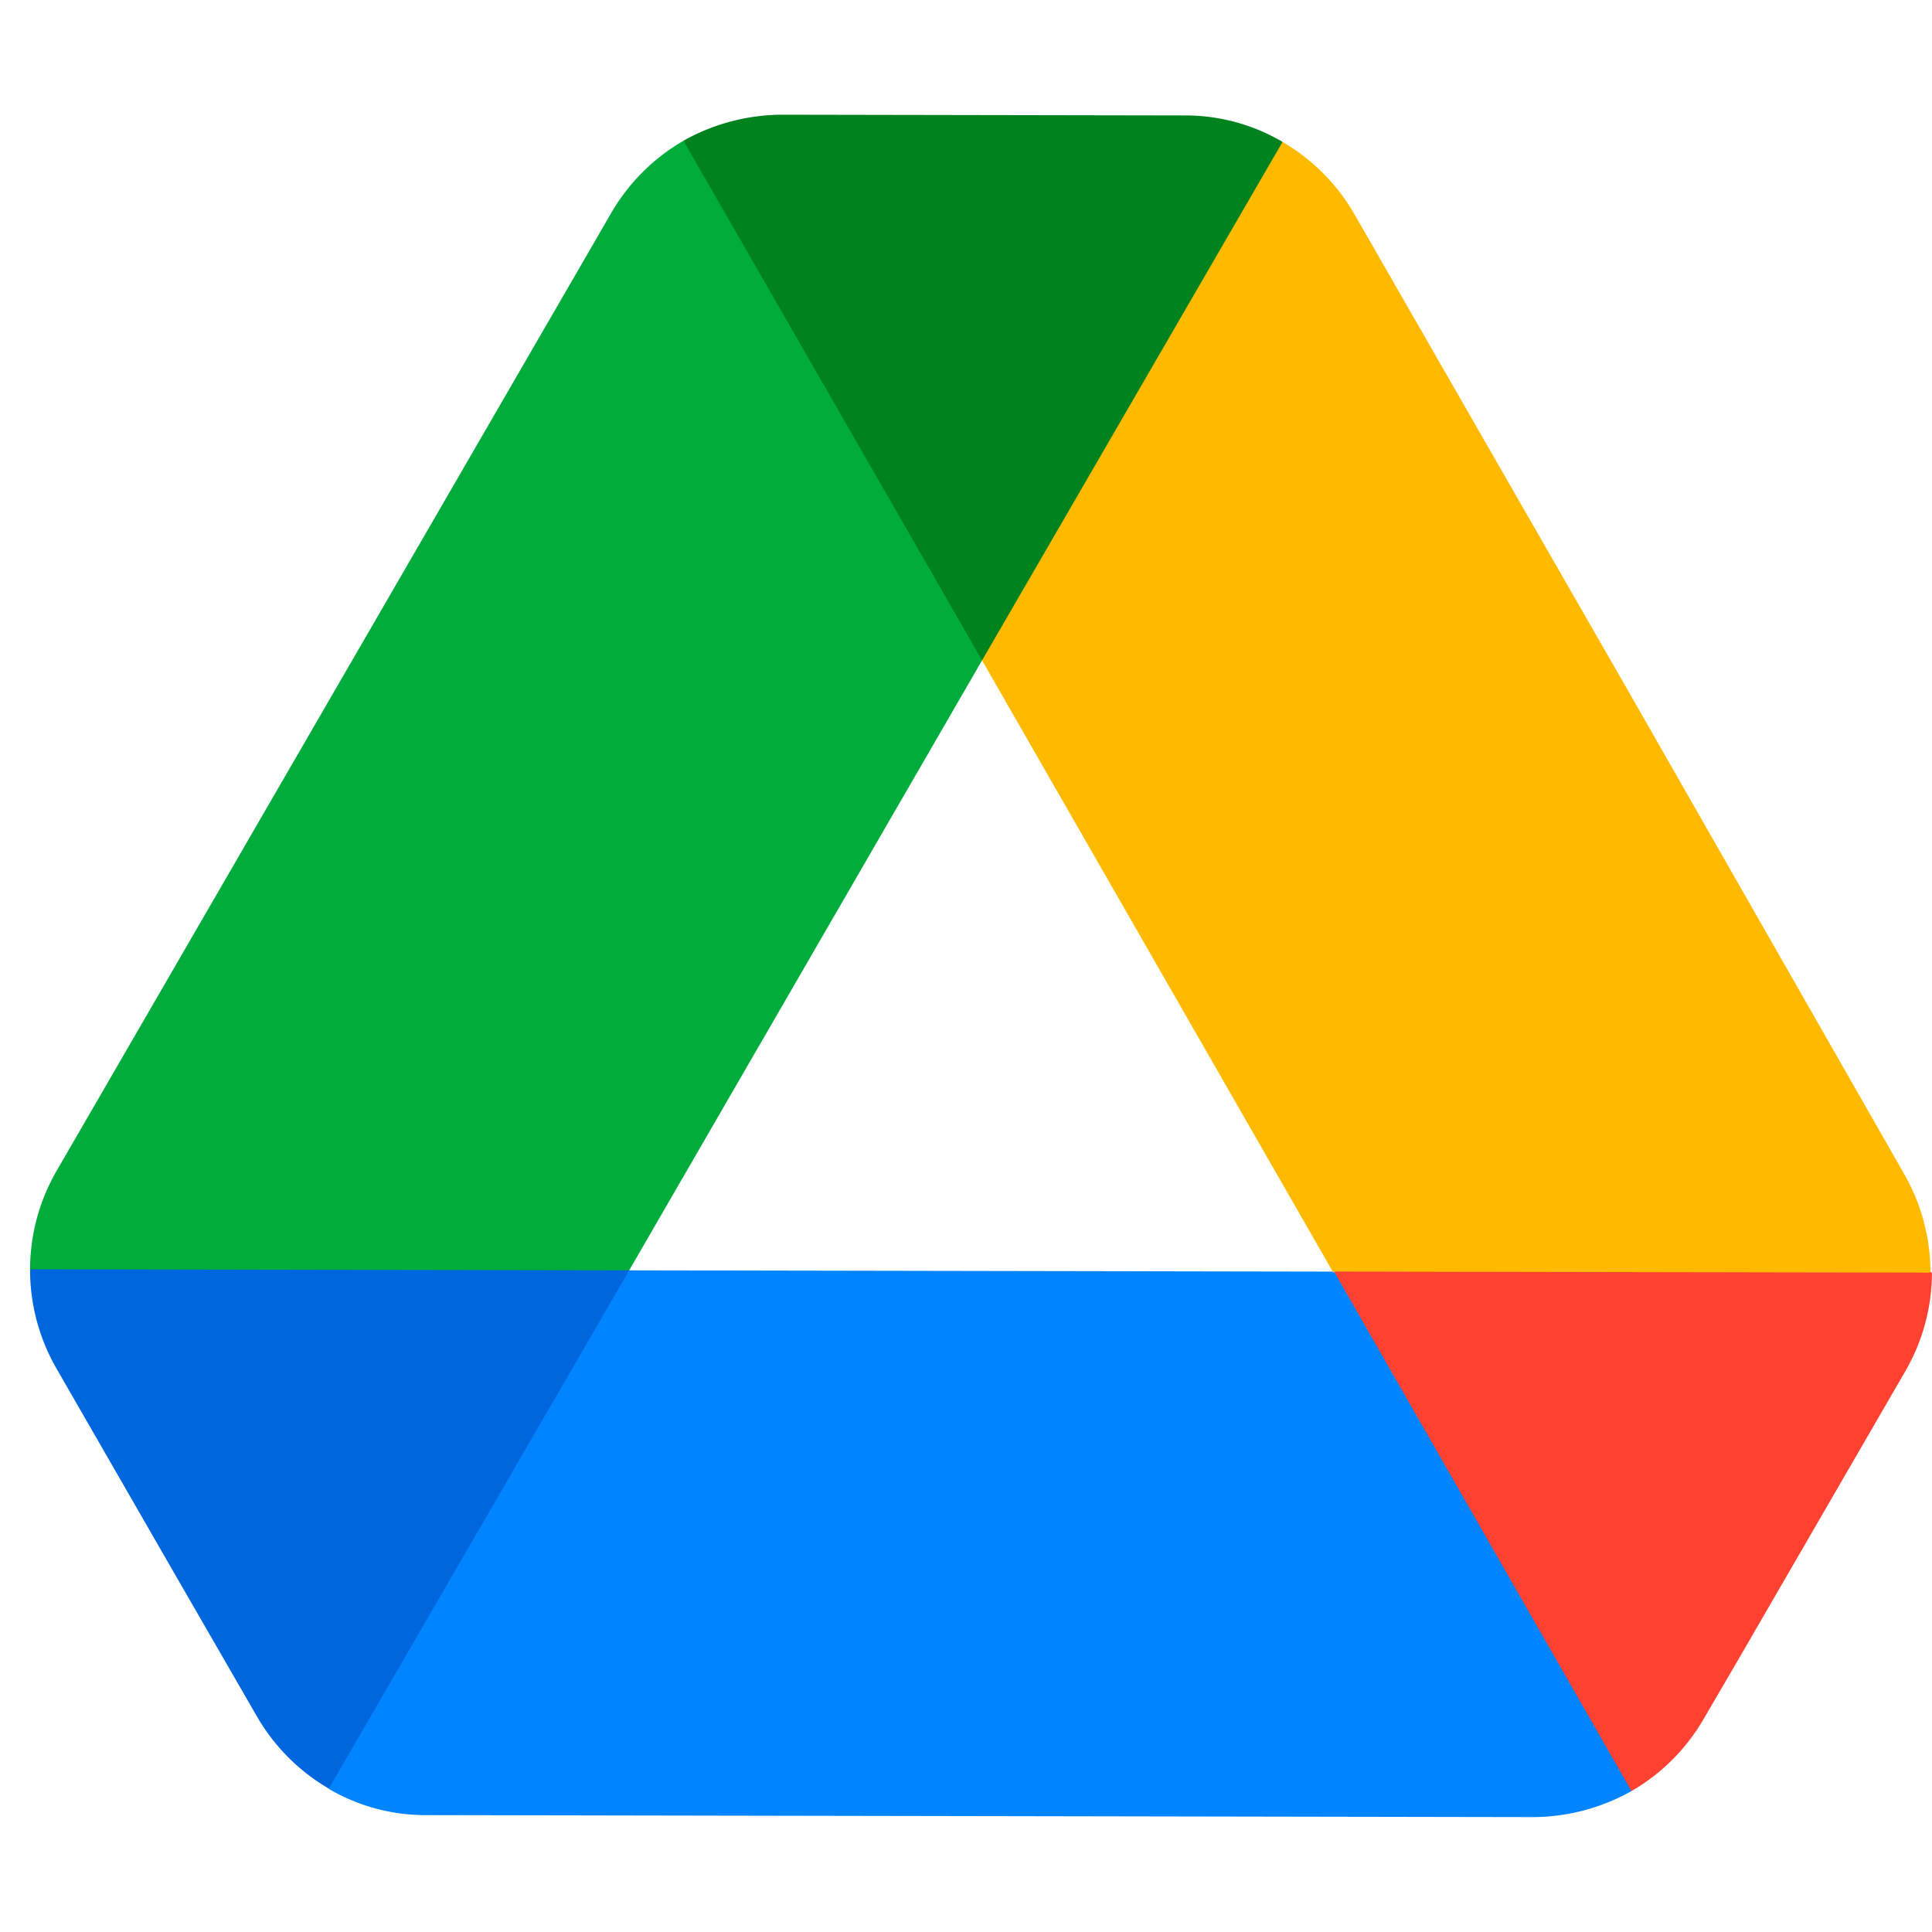 <svg xmlns="http://www.w3.org/2000/svg" xmlns:xlink="http://www.w3.org/1999/xlink" width="32" height="32" viewBox="0 0 32 32">
  <defs>
    <clipPath id="clip-path">
      <rect id="Rectangle_582" data-name="Rectangle 582" width="32" height="32" transform="translate(3 3)" fill="#fff" stroke="#707070" stroke-width="1"/>
    </clipPath>
  </defs>
  <g id="Mask_Group_6" data-name="Mask Group 6" transform="translate(-3 -3)" clip-path="url(#clip-path)">
    <g id="Group_6149" data-name="Group 6149" transform="translate(3.498 4.902)">
      <path id="Path_21_" d="M2.373,308.776l1.385,2.4a3.278,3.278,0,0,0,1.189,1.194l4.968-3.526.009-5.062-4.958-2.236L0,303.769A3.274,3.274,0,0,0,.43,305.4Z" transform="translate(0 -284.648)" fill="#06d"/>
      <path id="Path_20_" d="M15.768,42.686l.259-6.594-5.205-2.012a3.279,3.279,0,0,0-1.193,1.19L.436,51.147A3.275,3.275,0,0,0,0,52.771l9.923.018Z" transform="translate(0 -33.65)" fill="#00ad3c"/>
      <path id="Path_19_" d="M180.846,36.126l4.768-2.568.208-6.02A3.17,3.17,0,0,0,184.2,27.1l-6.675-.012a3.357,3.357,0,0,0-1.625.431Z" transform="translate(-165.078 -27.09)" fill="#00831e"/>
      <path id="Path_18_" d="M97.024,337.875l-11.655-.021-4.977,8.587a3.169,3.169,0,0,0,1.623.436l18.33.033a3.357,3.357,0,0,0,1.625-.431l.019-5.768Z" transform="translate(-75.446 -318.715)" fill="#0084ff"/>
      <path id="Path_17_" d="M355.939,301.038a3.278,3.278,0,0,0,1.193-1.19l.579-.992,2.769-4.781a3.275,3.275,0,0,0,.436-1.625l-5.735-3.021-4.169,3Z" transform="translate(-329.415 -273.274)" fill="#ff4131"/>
      <path id="Path_16_" d="M267.026,43.517l-4.568-7.954a3.277,3.277,0,0,0-1.189-1.194l-4.977,8.587L262.1,53.079l9.9.018a3.275,3.275,0,0,0-.43-1.626Z" transform="translate(-240.524 -33.92)" fill="#ffba00"/>
    </g>
  </g>
</svg>
